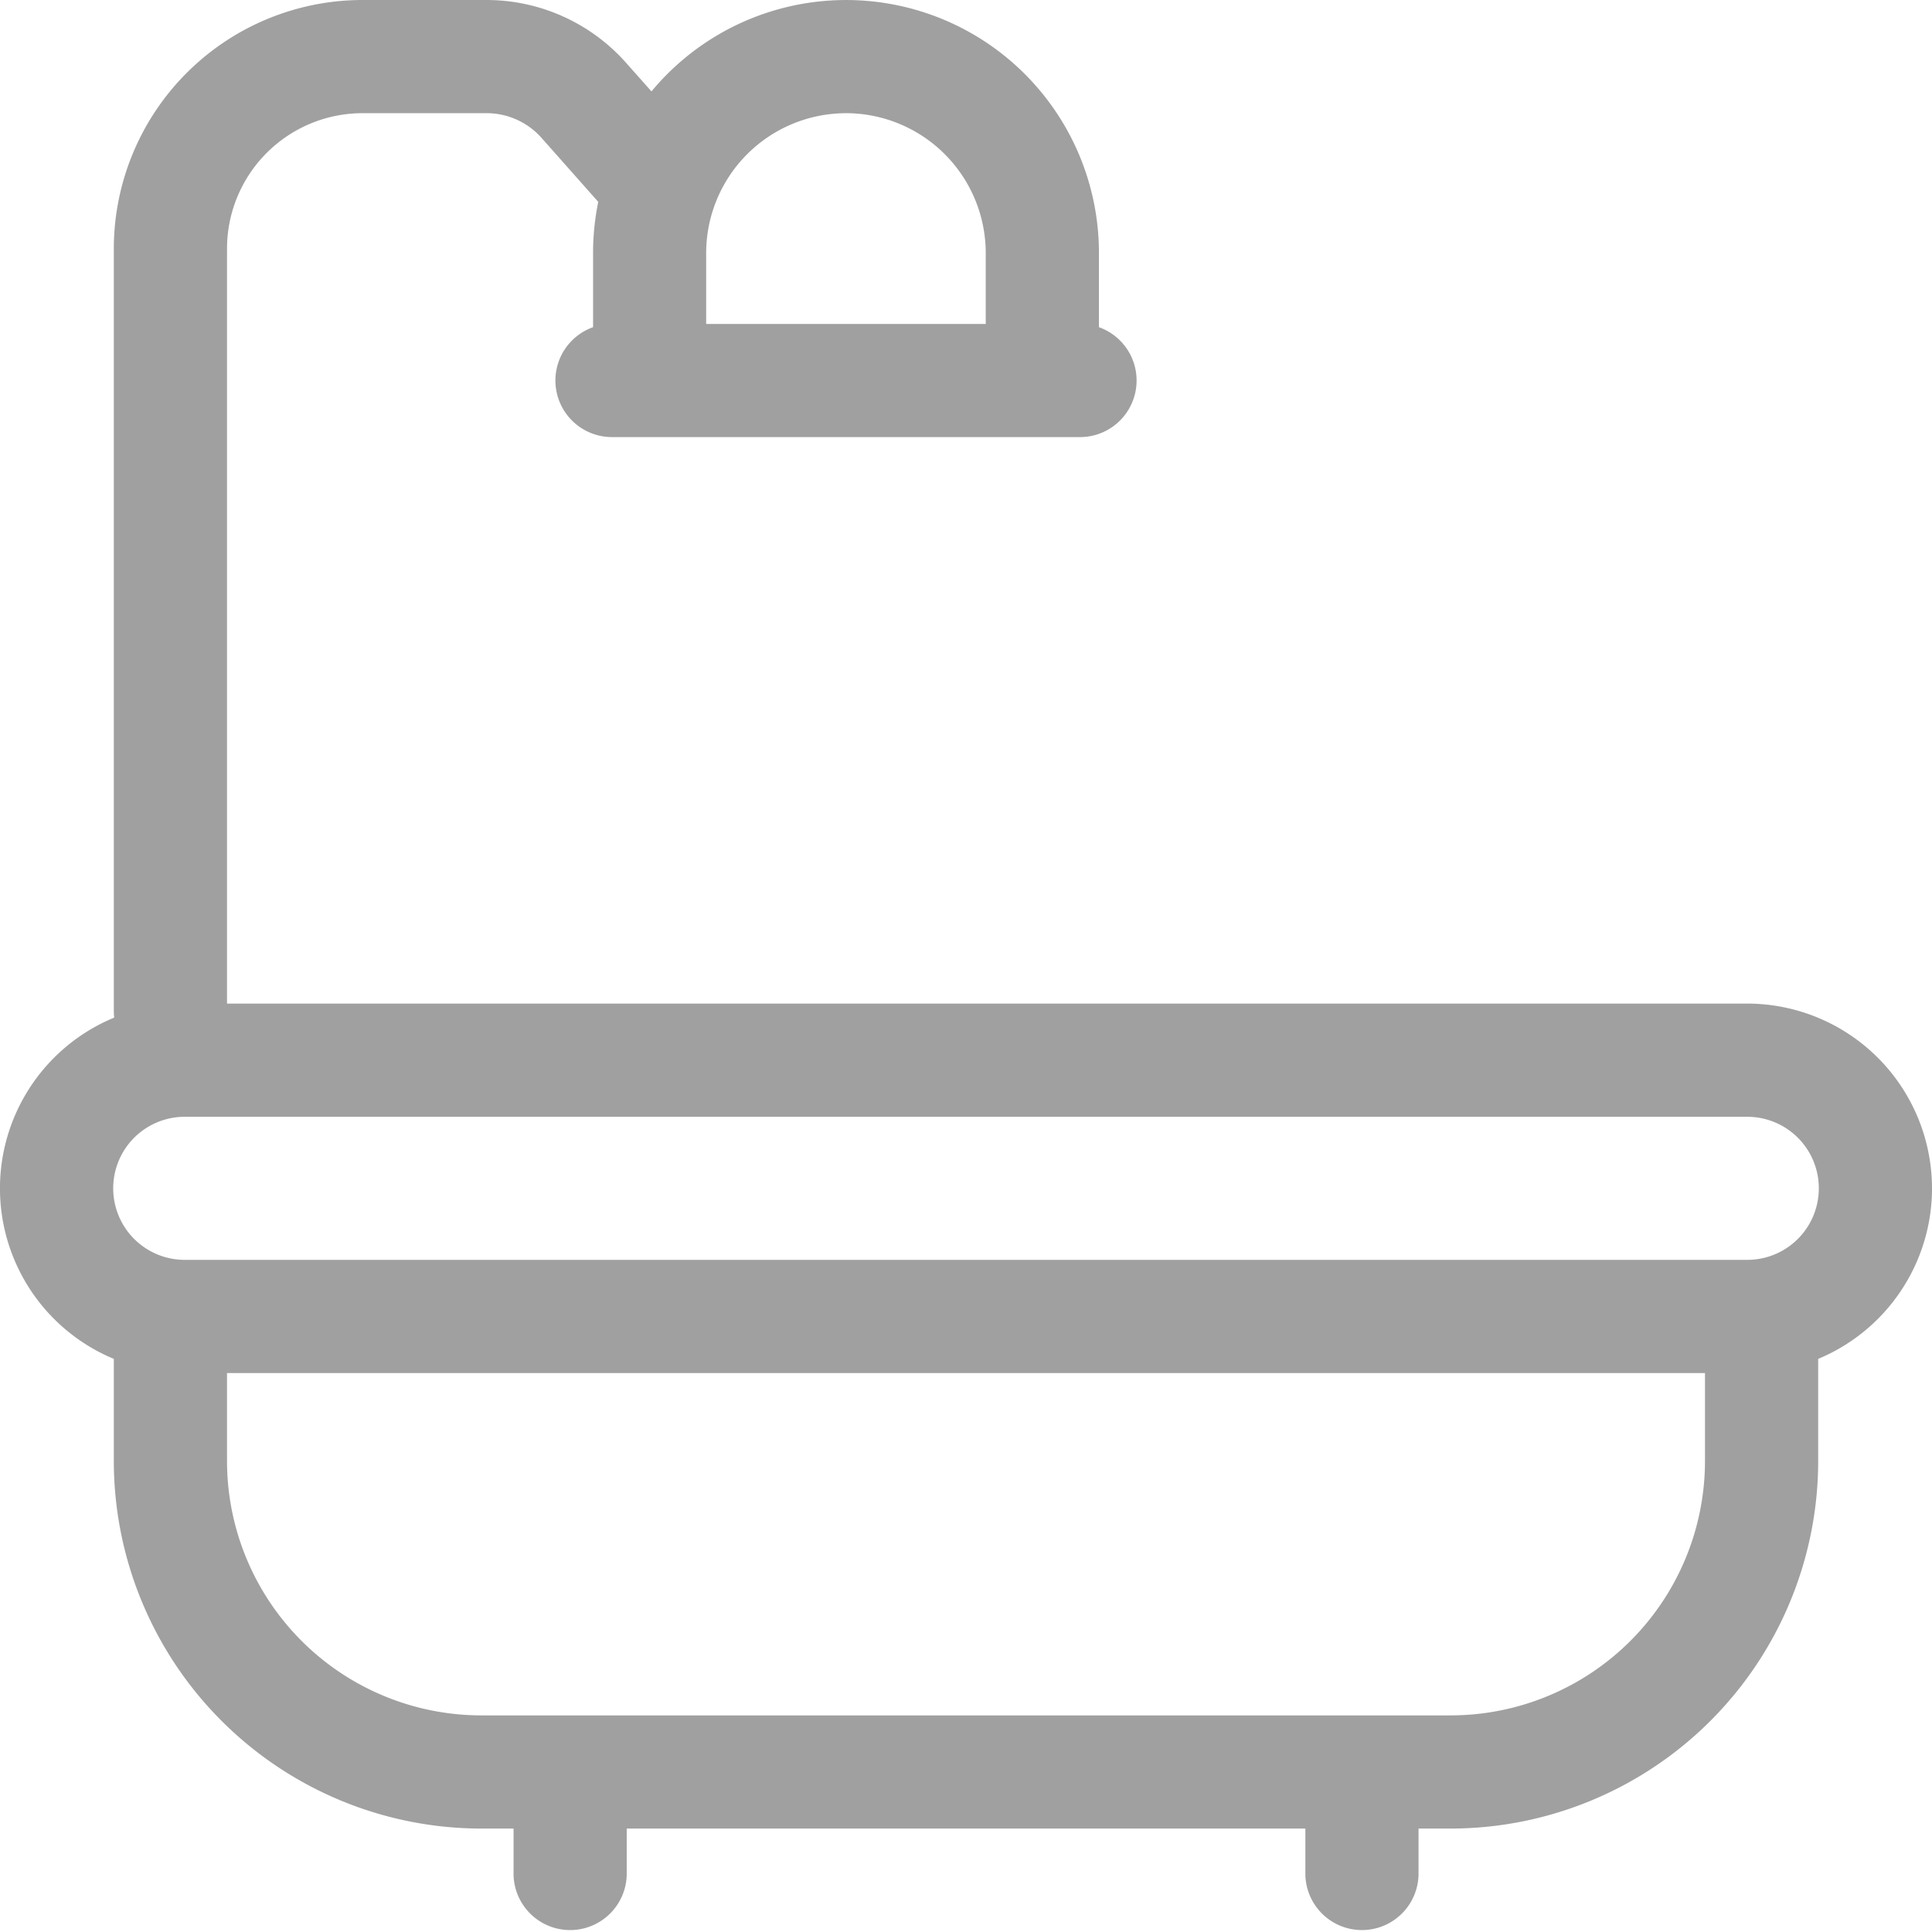 <svg xmlns="http://www.w3.org/2000/svg" width="70.006" height="70" viewBox="0 0 70.006 70">
  <g id="bathtub_1_" data-name="bathtub (1)" transform="translate(1687 766.977)">
    <path id="패스_352" data-name="패스 352" d="M70.006,43.082a6.7,6.7,0,0,0-6.694-6.694H8.226V9.031a4.912,4.912,0,0,1,4.907-4.907h4.5a2.659,2.659,0,0,1,1.988.894l2.057,2.32a9.174,9.174,0,0,0-.188,1.851v2.69a2.05,2.05,0,0,0,.684,3.982H39.136a2.05,2.05,0,0,0,.684-3.982V9.19A9.163,9.163,0,0,0,23.606,3.335L22.687,2.3A6.762,6.762,0,0,0,17.629.023h-4.5A9.018,9.018,0,0,0,4.124,9.031V36.662a2.074,2.074,0,0,0,.014.234,6.692,6.692,0,0,0-.014,12.366v3.706A13.328,13.328,0,0,0,17.437,66.281h1.172v1.691a2.051,2.051,0,0,0,4.1,0V66.281H47.3v1.691a2.051,2.051,0,0,0,4.1,0V66.281h1.172A13.328,13.328,0,0,0,65.882,52.969V49.262a6.7,6.7,0,0,0,4.125-6.18ZM30.653,4.124A5.071,5.071,0,0,1,35.718,9.19v2.571H25.588V9.19a5.071,5.071,0,0,1,5.065-5.065ZM52.569,62.18H17.437a9.221,9.221,0,0,1-9.211-9.211V49.776H61.78v3.193a9.221,9.221,0,0,1-9.211,9.211ZM63.313,45.674H6.694a2.592,2.592,0,1,1,0-5.184H63.313a2.592,2.592,0,0,1,0,5.184Z" transform="translate(-1687 -767)" fill="#a0a0a0"/>
  </g>
</svg>
